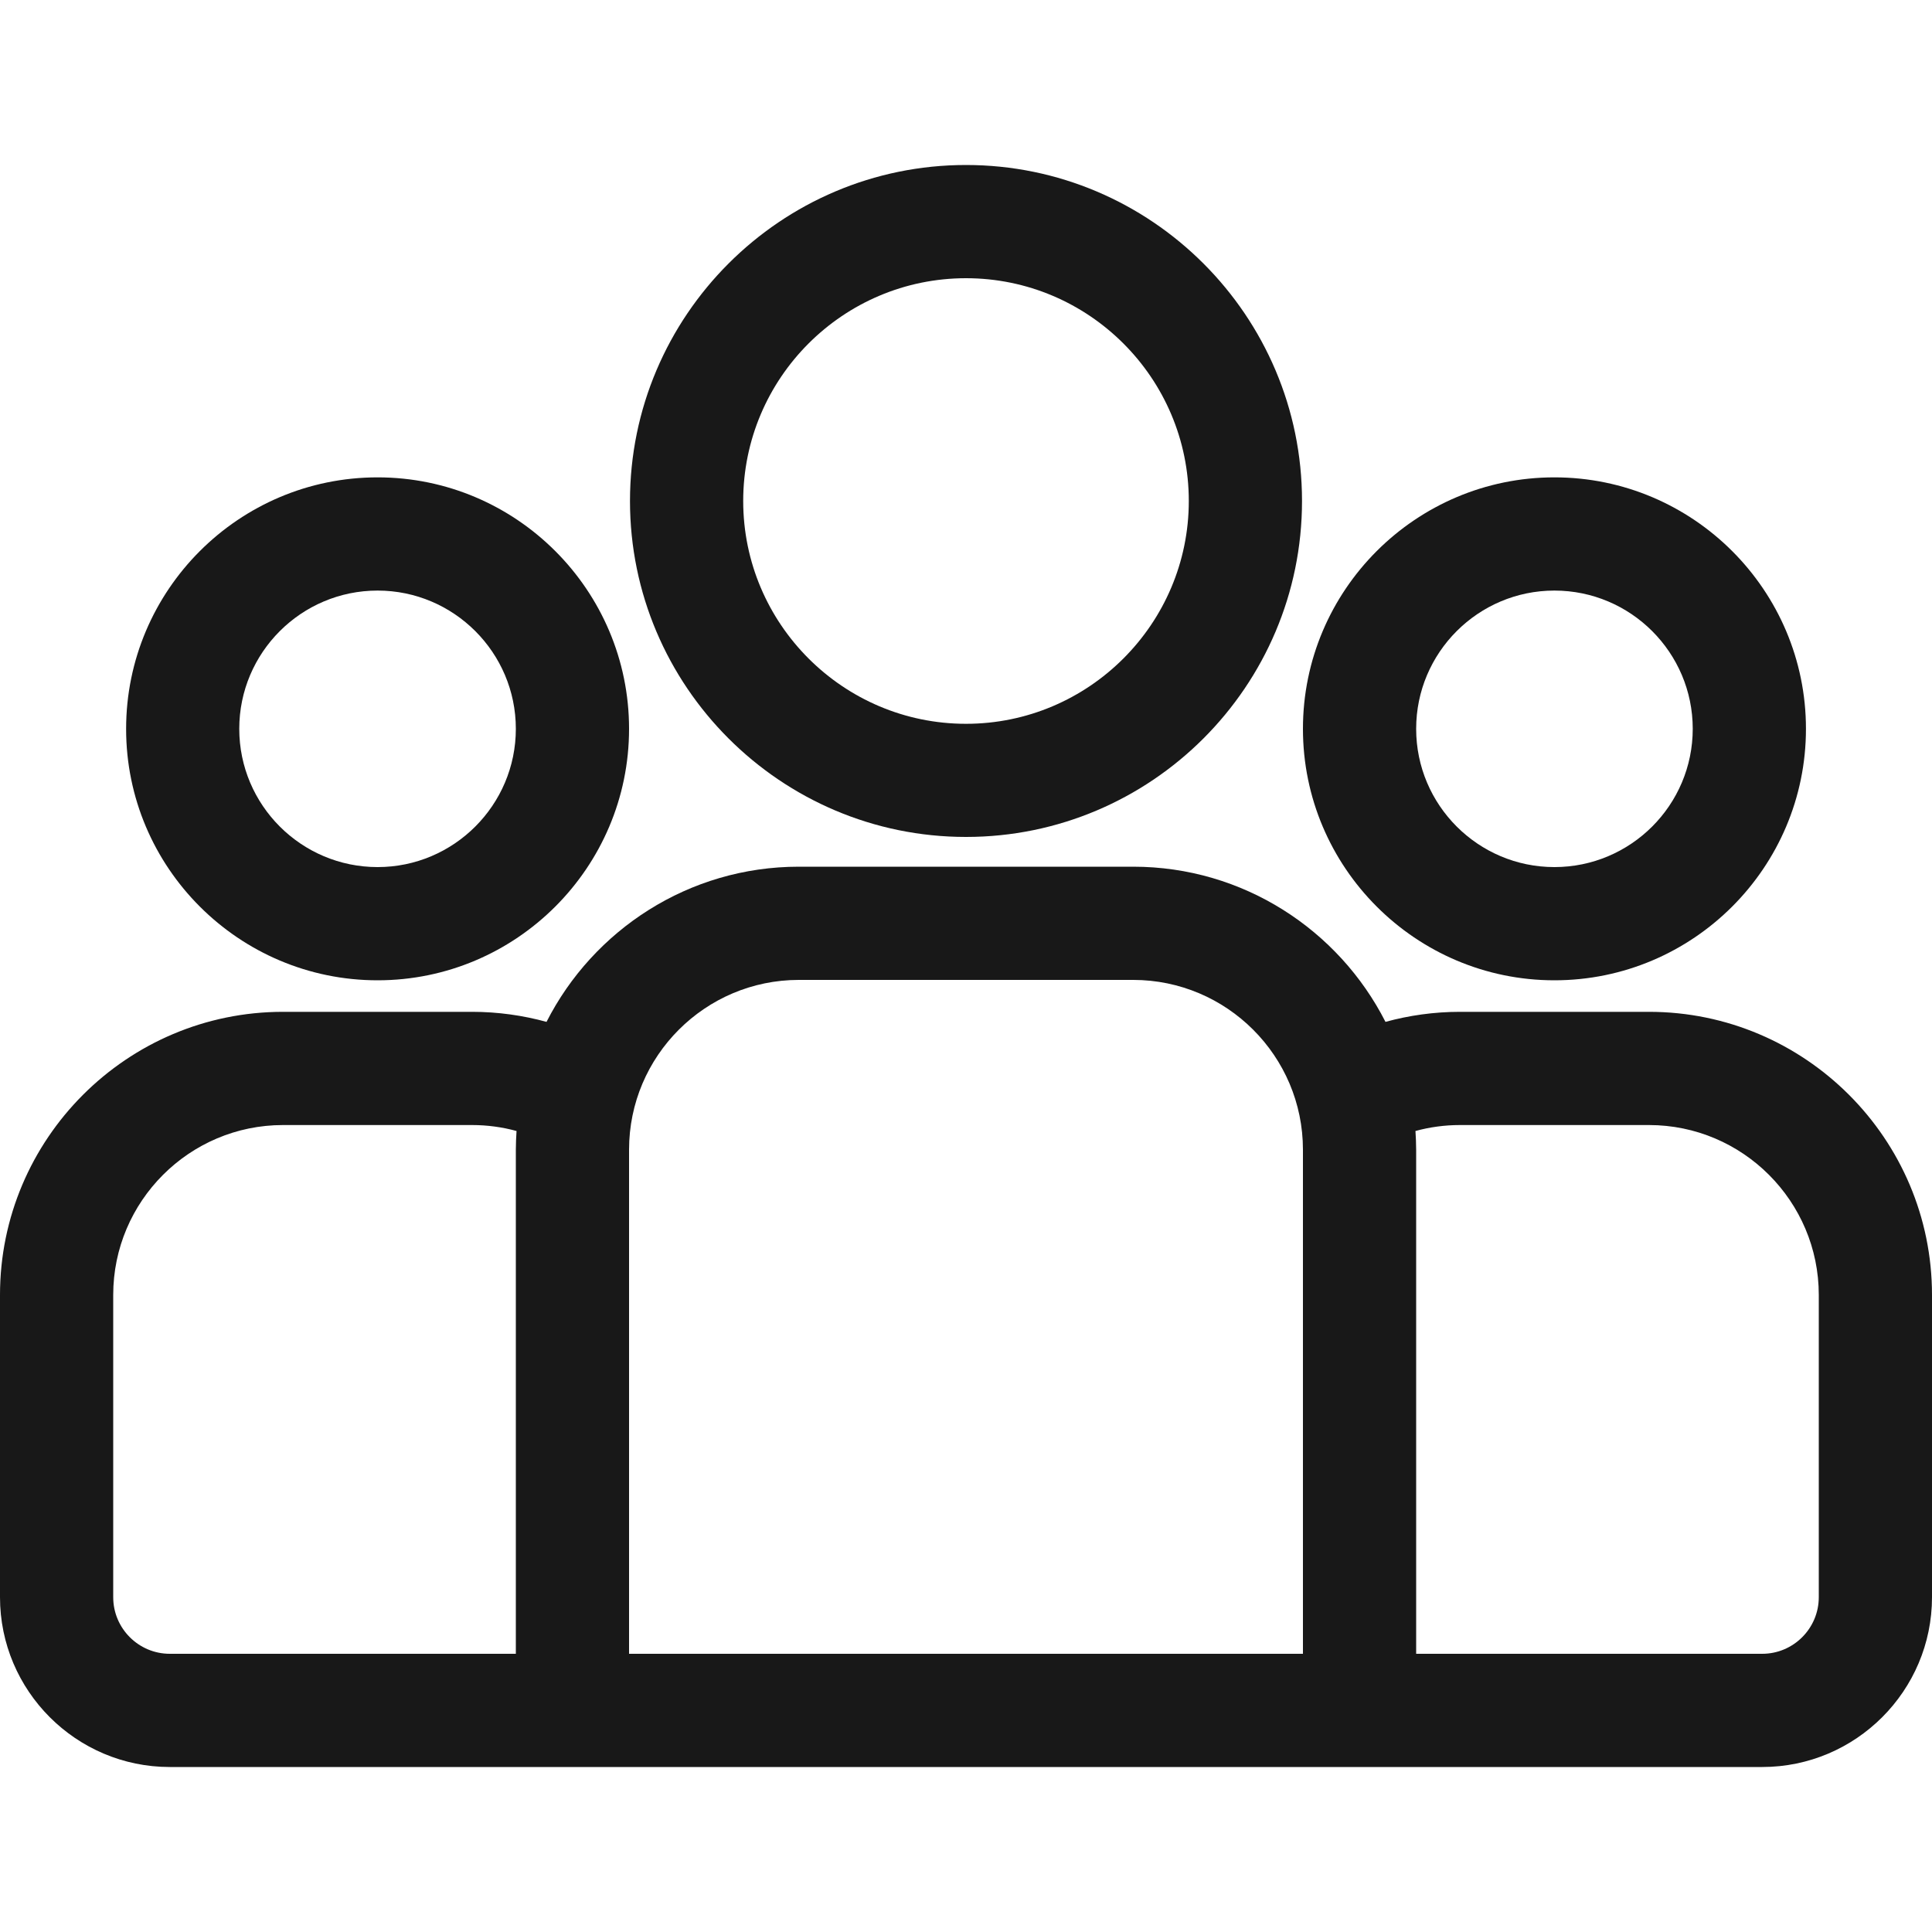 <svg width="25" height="25" viewBox="0 0 25 25" fill="none" xmlns="http://www.w3.org/2000/svg">
<path d="M21.338 13.093H18.891C18.558 13.093 18.235 13.139 17.928 13.223C17.323 12.033 16.087 11.215 14.663 11.215H10.337C8.913 11.215 7.677 12.033 7.072 13.223C6.765 13.139 6.442 13.093 6.109 13.093H3.662C1.643 13.093 0 14.736 0 16.756V20.668C0 21.879 0.986 22.865 2.197 22.865H22.803C24.014 22.865 25 21.879 25 20.668V16.756C25 14.736 23.357 13.093 21.338 13.093ZM6.675 14.877V21.4H2.197C1.793 21.4 1.465 21.071 1.465 20.668V16.756C1.465 15.544 2.451 14.558 3.662 14.558H6.109C6.308 14.558 6.501 14.585 6.684 14.635C6.679 14.715 6.675 14.796 6.675 14.877ZM16.86 21.4H8.14V14.877C8.14 13.665 9.126 12.68 10.337 12.68H14.663C15.874 12.68 16.86 13.665 16.86 14.877V21.4ZM23.535 20.668C23.535 21.071 23.207 21.4 22.803 21.4H18.325V14.877C18.325 14.796 18.321 14.715 18.316 14.635C18.499 14.585 18.692 14.558 18.891 14.558H21.338C22.549 14.558 23.535 15.544 23.535 16.756V20.668Z" fill="#181818"/>
<path d="M4.886 6.177C3.091 6.177 1.632 7.637 1.632 9.431C1.631 11.225 3.091 12.685 4.886 12.685C6.68 12.685 8.14 11.225 8.14 9.431C8.14 7.637 6.68 6.177 4.886 6.177ZM4.886 11.22C3.899 11.22 3.096 10.418 3.096 9.431C3.096 8.444 3.899 7.642 4.886 7.642C5.872 7.642 6.675 8.444 6.675 9.431C6.675 10.418 5.872 11.22 4.886 11.22Z" fill="#181818"/>
<path d="M12.5 2.135C10.103 2.135 8.152 4.086 8.152 6.483C8.152 8.88 10.103 10.83 12.5 10.83C14.897 10.83 16.848 8.88 16.848 6.483C16.848 4.086 14.897 2.135 12.5 2.135ZM12.5 9.366C10.91 9.366 9.617 8.072 9.617 6.483C9.617 4.893 10.91 3.6 12.5 3.6C14.089 3.6 15.383 4.893 15.383 6.483C15.383 8.072 14.089 9.366 12.5 9.366Z" fill="#181818"/>
<path d="M20.114 6.177C18.32 6.177 16.86 7.637 16.86 9.431C16.86 11.225 18.32 12.685 20.114 12.685C21.909 12.685 23.369 11.225 23.369 9.431C23.369 7.637 21.909 6.177 20.114 6.177ZM20.114 11.22C19.128 11.22 18.325 10.418 18.325 9.431C18.325 8.444 19.128 7.642 20.114 7.642C21.101 7.642 21.904 8.444 21.904 9.431C21.904 10.418 21.101 11.22 20.114 11.22Z" fill="#181818"/>
</svg>
